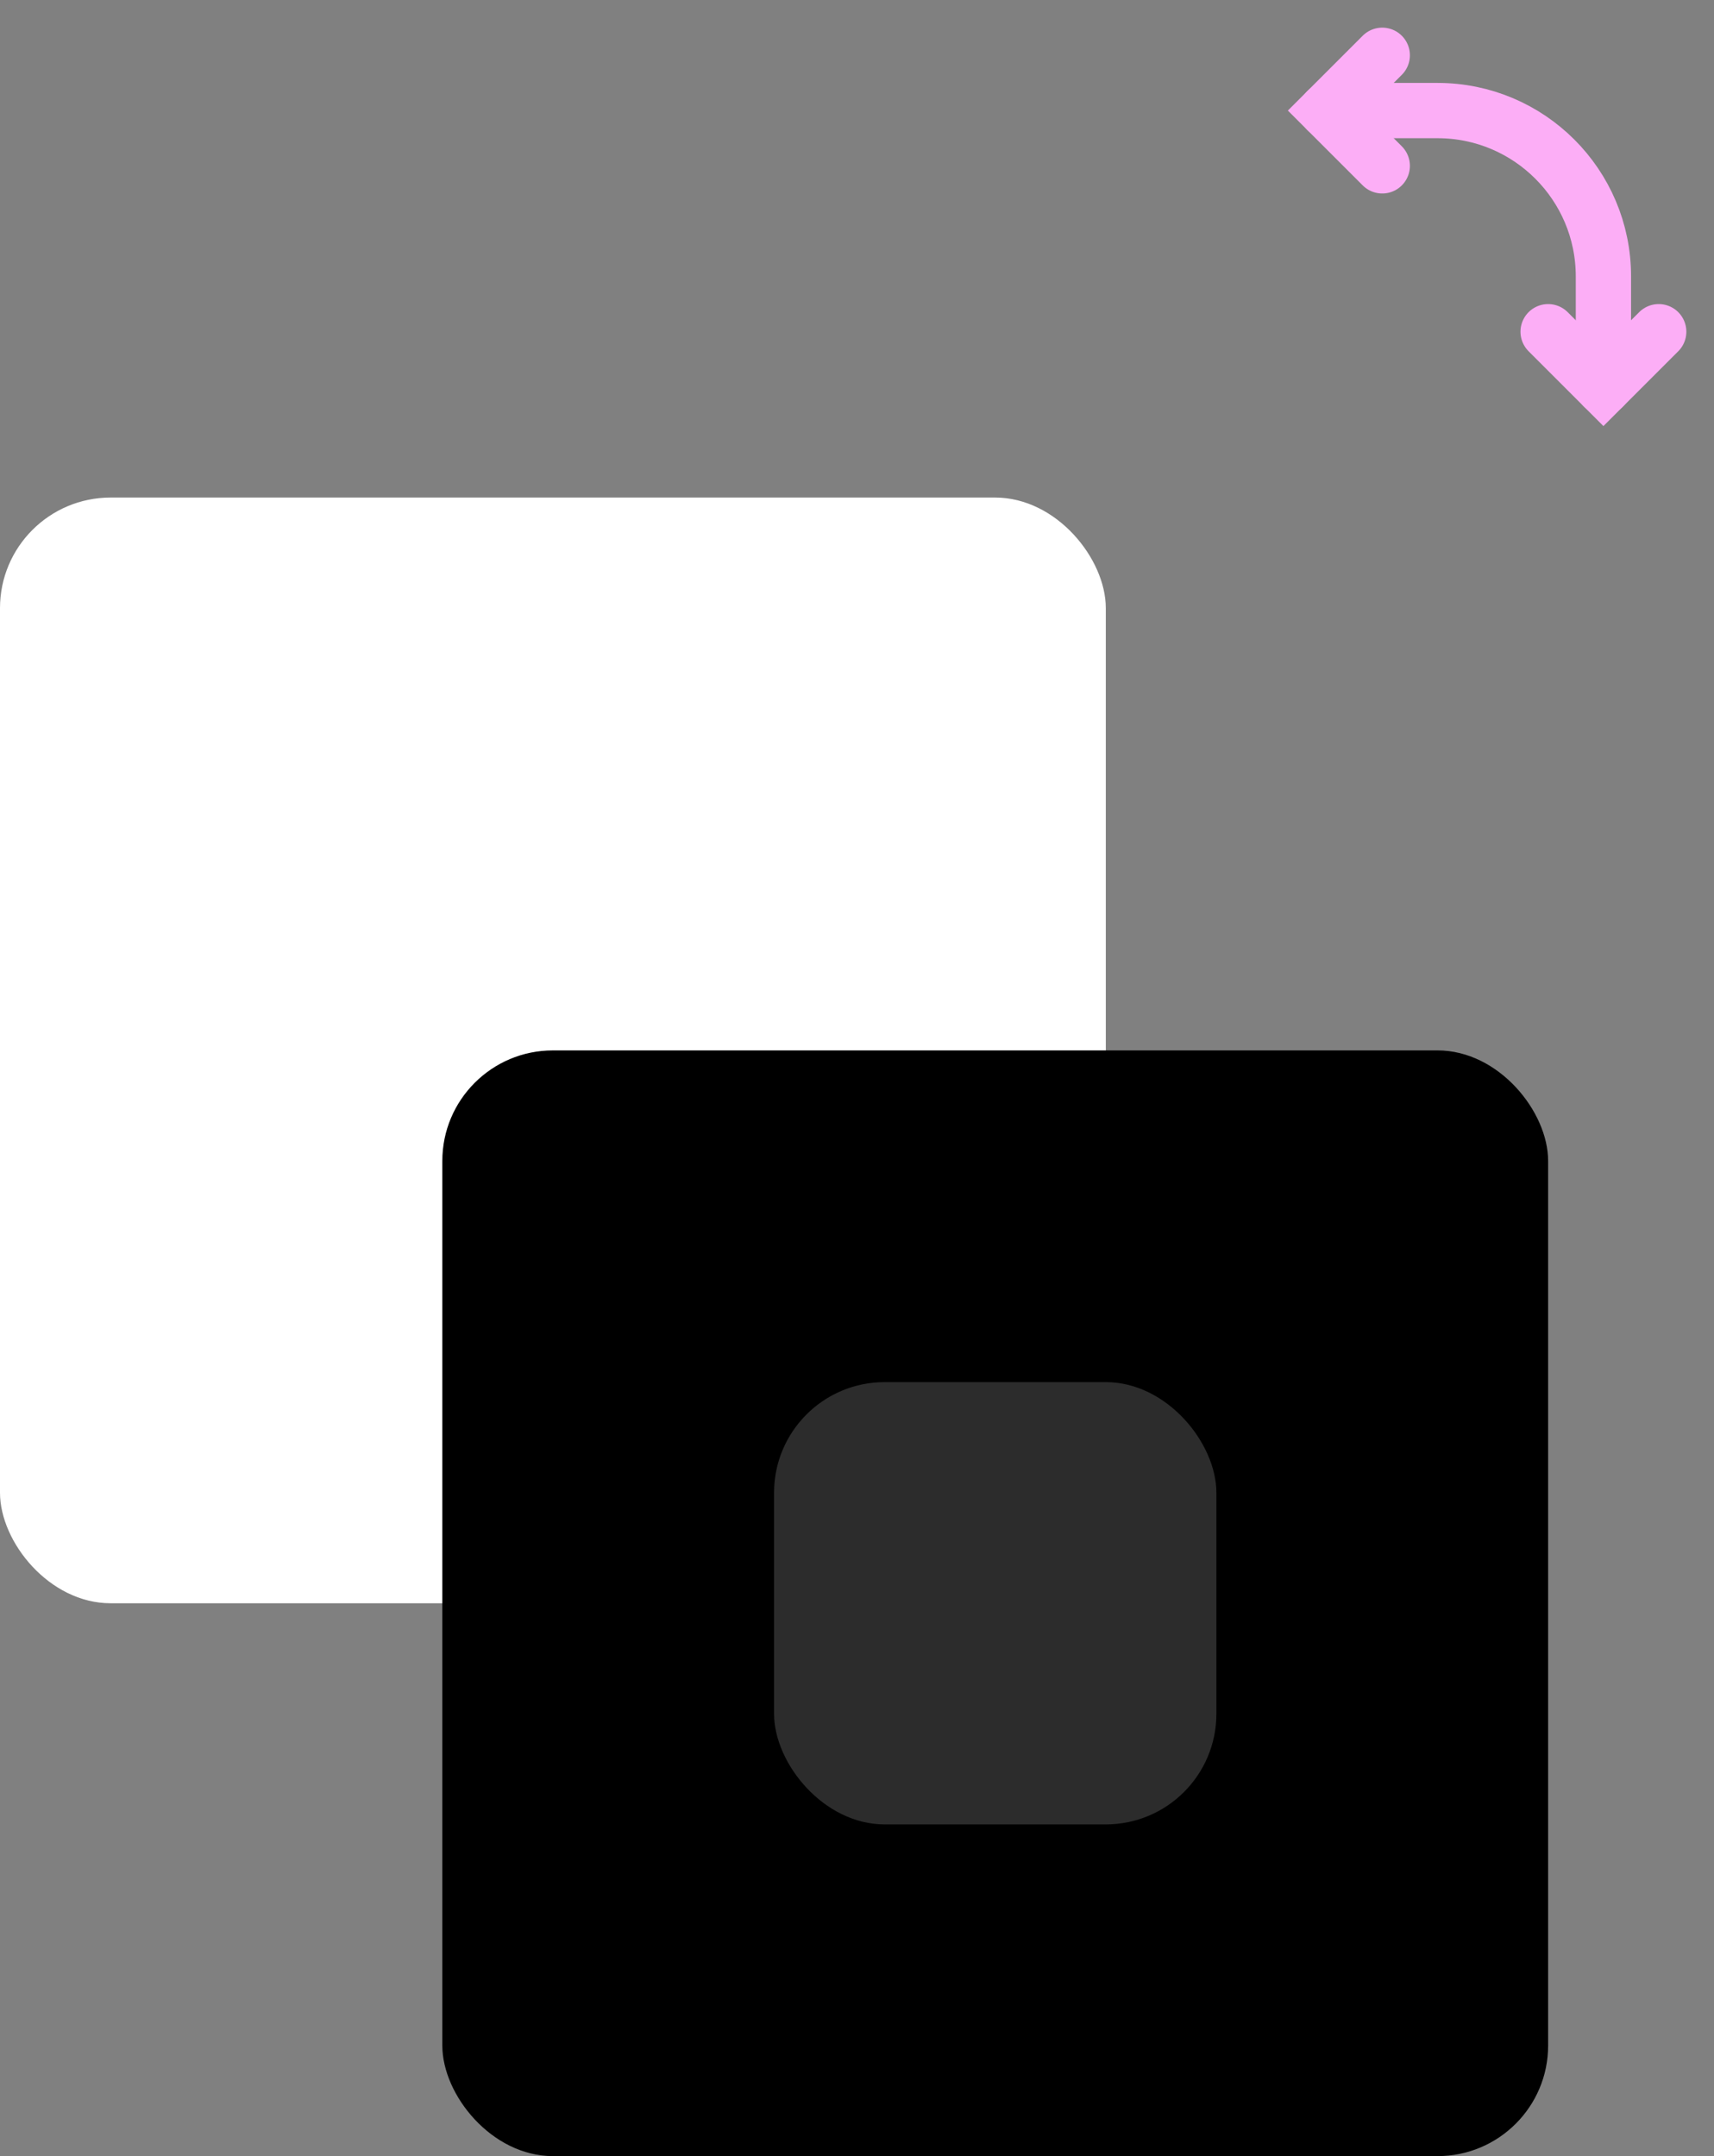 <svg width="31" height="39" viewBox="0 0 31 39" fill="none" xmlns="http://www.w3.org/2000/svg">
<rect x="0" y="0" width="31" height="39" fill="#808080" stroke="none"/>
<rect y="9" width="20" height="20" rx="2" fill="white"/>
<rect x="8" y="19" width="20" height="20" rx="2" fill="black"/>
<rect x="14" y="25" width="8" height="8" rx="2" fill="#2C2C2C"/>
<path d="M24 2H26C27.657 2 29 3.343 29 5V7" stroke="#FCAEF6" stroke-linecap="round"/>
<path d="M25 1L24 2L25 3" stroke="#FCAEF6" stroke-linecap="round"/>
<path d="M28 6L29 7L30 6" stroke="#FCAEF6" stroke-linecap="round"/>
</svg>
